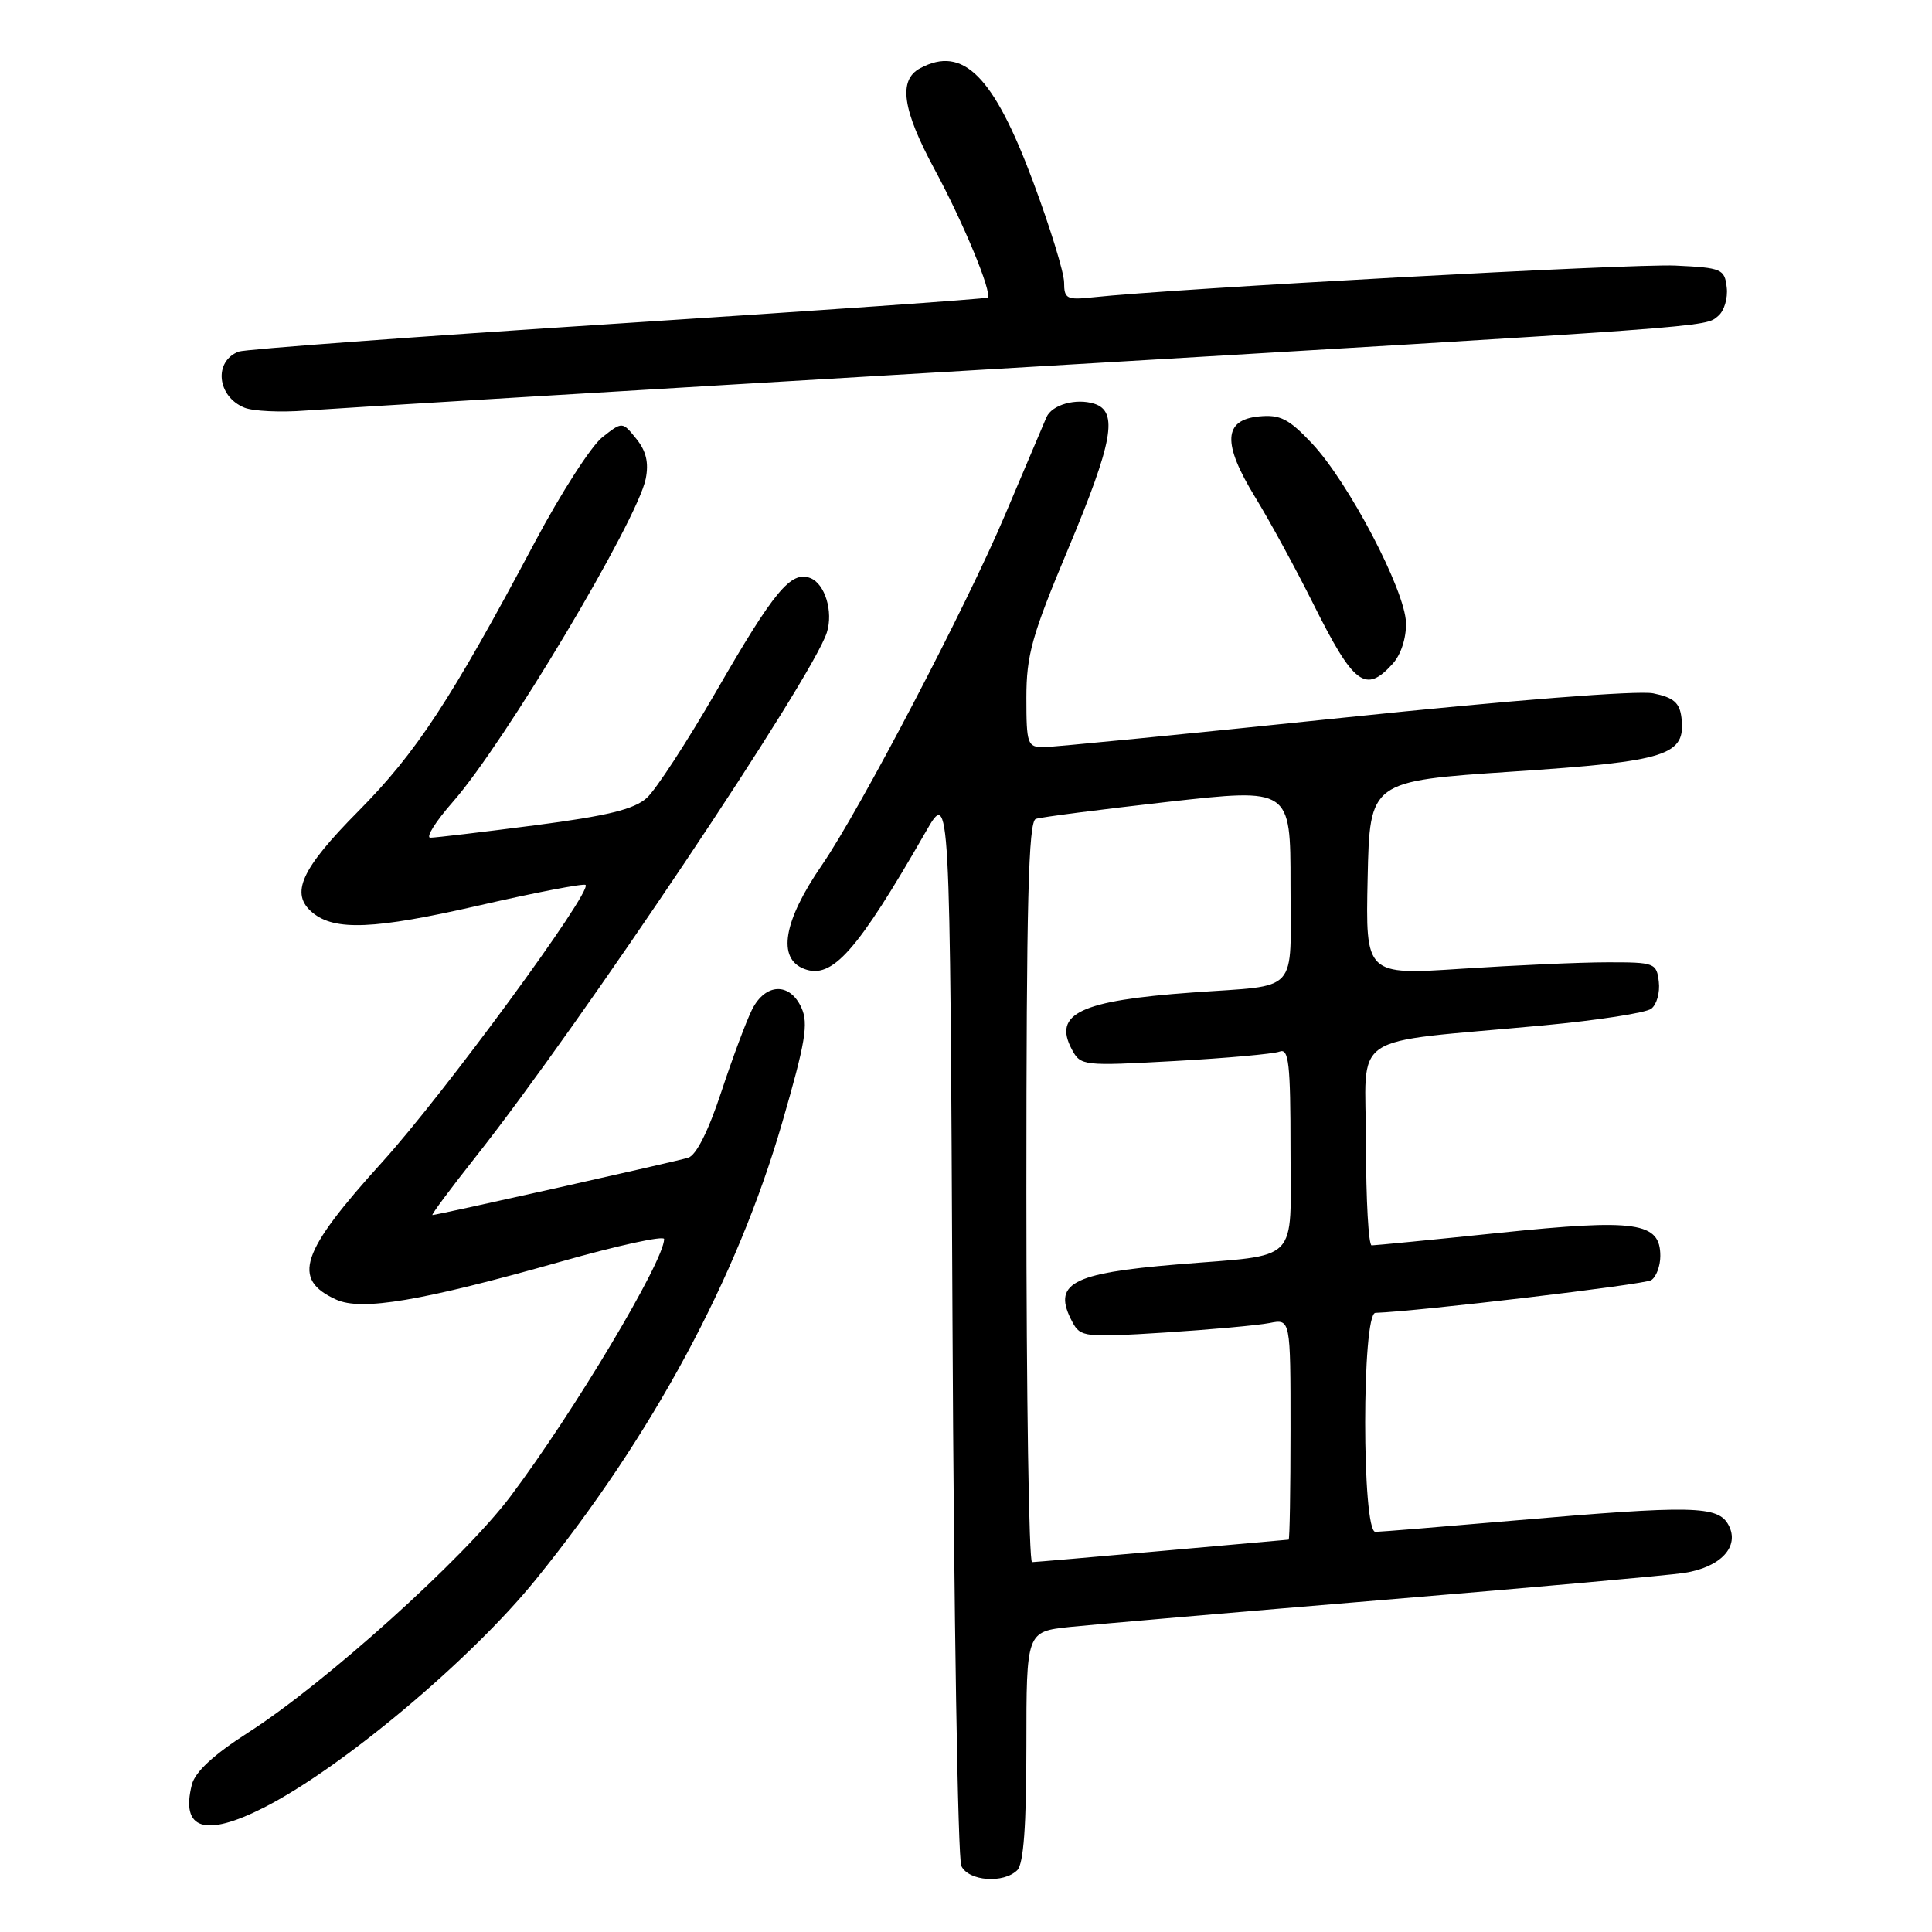 <?xml version="1.0" encoding="UTF-8" standalone="no"?>
<!DOCTYPE svg PUBLIC "-//W3C//DTD SVG 1.1//EN" "http://www.w3.org/Graphics/SVG/1.1/DTD/svg11.dtd" >
<svg xmlns="http://www.w3.org/2000/svg" xmlns:xlink="http://www.w3.org/1999/xlink" version="1.1" viewBox="0 0 256 256">
 <g >
 <path fill="currentColor"
d=" M 134.80 247.80 C 135.63 246.97 136.00 241.89 136.00 231.40 C 136.00 216.20 136.00 216.20 141.75 215.58 C 144.91 215.25 163.70 213.63 183.50 211.98 C 203.30 210.34 221.15 208.73 223.16 208.42 C 228.01 207.67 230.56 204.92 229.04 202.08 C 227.66 199.50 224.36 199.43 200.50 201.49 C 191.15 202.30 182.94 202.97 182.25 202.98 C 180.44 203.01 180.44 174.02 182.25 173.96 C 187.93 173.76 217.84 170.22 218.79 169.63 C 219.45 169.22 220.00 167.77 220.00 166.42 C 220.00 161.94 216.85 161.48 198.75 163.35 C 189.81 164.28 182.16 165.02 181.75 165.02 C 181.34 165.01 181.00 158.99 181.00 151.64 C 181.00 136.40 178.10 138.34 204.50 135.87 C 211.65 135.20 218.09 134.21 218.80 133.66 C 219.52 133.12 219.97 131.51 219.80 130.09 C 219.51 127.60 219.25 127.50 213.00 127.51 C 209.43 127.51 200.75 127.90 193.72 128.36 C 180.94 129.20 180.94 129.20 181.22 116.35 C 181.50 103.50 181.50 103.50 200.43 102.24 C 221.02 100.87 223.39 100.11 222.80 95.09 C 222.56 93.11 221.76 92.42 219.06 91.87 C 217.04 91.46 200.21 92.78 178.06 95.09 C 157.40 97.24 139.49 99.00 138.25 99.00 C 136.15 99.00 136.00 98.58 136.00 92.47 C 136.00 86.80 136.73 84.19 141.50 72.82 C 147.47 58.58 148.21 54.52 145.00 53.50 C 142.58 52.73 139.38 53.63 138.66 55.29 C 138.37 55.95 135.91 61.77 133.18 68.21 C 128.08 80.28 113.95 107.30 108.88 114.67 C 103.80 122.06 102.96 127.00 106.55 128.38 C 110.26 129.81 113.55 126.10 122.69 110.18 C 125.88 104.62 125.88 104.62 126.21 175.06 C 126.39 213.80 126.92 246.29 127.38 247.25 C 128.34 249.27 132.99 249.61 134.80 247.80 Z  M 34.94 239.53 C 45.27 234.29 62.38 219.95 71.04 209.24 C 86.44 190.23 97.65 169.42 103.64 148.77 C 106.73 138.11 107.15 135.62 106.19 133.52 C 104.65 130.14 101.43 130.26 99.66 133.75 C 98.90 135.26 97.06 140.19 95.57 144.70 C 93.86 149.88 92.25 153.09 91.18 153.41 C 89.39 153.95 57.92 161.00 57.30 161.00 C 57.10 161.00 59.69 157.51 63.06 153.25 C 76.92 135.71 107.65 89.82 109.56 83.81 C 110.44 81.04 109.31 77.33 107.36 76.59 C 104.81 75.61 102.57 78.31 94.94 91.54 C 91.07 98.25 86.91 104.64 85.70 105.73 C 84.03 107.24 80.48 108.11 70.86 109.36 C 63.91 110.26 57.69 111.00 57.03 111.00 C 56.37 111.00 57.71 108.87 60.00 106.26 C 66.82 98.51 84.45 68.98 85.56 63.45 C 85.99 61.31 85.62 59.76 84.31 58.14 C 82.46 55.85 82.46 55.85 79.81 57.94 C 78.35 59.09 74.34 65.31 70.91 71.76 C 59.71 92.81 55.18 99.71 47.48 107.49 C 39.86 115.18 38.40 118.42 41.41 120.93 C 44.35 123.37 49.61 123.15 63.34 120.01 C 70.95 118.26 77.36 117.03 77.59 117.26 C 78.49 118.15 58.78 145.01 50.63 154.00 C 39.79 165.95 38.61 169.50 44.54 172.20 C 47.91 173.74 55.83 172.40 74.25 167.19 C 81.81 165.04 88.00 163.69 88.00 164.18 C 88.00 167.09 76.02 187.14 67.60 198.33 C 61.42 206.53 43.10 223.03 32.89 229.57 C 28.30 232.51 25.84 234.79 25.42 236.48 C 23.92 242.44 27.16 243.47 34.94 239.53 Z  M 184.54 87.95 C 185.64 86.74 186.35 84.53 186.30 82.51 C 186.18 78.19 178.67 63.87 173.84 58.75 C 170.78 55.50 169.63 54.91 166.84 55.18 C 162.10 55.63 161.95 58.74 166.30 65.85 C 168.21 68.96 171.68 75.33 174.01 80.00 C 179.38 90.76 180.94 91.94 184.54 87.95 Z  M 130.00 49.00 C 228.62 43.17 225.84 43.38 227.67 41.86 C 228.46 41.21 228.97 39.51 228.80 38.09 C 228.52 35.64 228.15 35.48 222.00 35.19 C 216.40 34.91 155.43 38.24 144.75 39.40 C 141.36 39.77 141.00 39.58 141.00 37.44 C 141.00 36.14 139.14 30.10 136.87 24.02 C 131.66 10.05 127.62 5.99 121.93 9.04 C 119.00 10.60 119.56 14.51 123.82 22.41 C 127.67 29.53 131.52 38.85 130.86 39.43 C 130.66 39.60 108.59 41.15 81.80 42.88 C 55.02 44.61 32.44 46.28 31.63 46.59 C 28.28 47.87 28.76 52.55 32.39 54.02 C 33.55 54.49 37.20 54.66 40.50 54.40 C 43.80 54.15 84.07 51.71 130.00 49.00 Z  M 136.00 157.97 C 136.00 119.64 136.27 108.84 137.25 108.51 C 137.94 108.27 145.81 107.26 154.75 106.25 C 171.00 104.43 171.00 104.43 171.00 117.19 C 171.00 131.95 172.35 130.47 158.00 131.51 C 143.14 132.58 139.49 134.31 142.03 139.06 C 143.19 141.23 143.50 141.26 155.66 140.59 C 162.50 140.21 168.76 139.65 169.55 139.34 C 170.77 138.87 171.00 140.91 171.00 152.31 C 171.00 167.65 172.45 166.18 156.00 167.54 C 141.88 168.71 139.37 170.09 142.11 175.20 C 143.16 177.17 143.74 177.24 154.32 176.57 C 160.42 176.18 166.68 175.61 168.21 175.31 C 171.00 174.75 171.00 174.75 171.00 189.38 C 171.00 197.42 170.89 204.01 170.75 204.01 C 170.61 204.02 163.07 204.69 154.00 205.50 C 144.93 206.31 137.16 206.98 136.75 206.99 C 136.34 206.99 136.00 184.94 136.00 157.97 Z "/>
</g>
</svg>